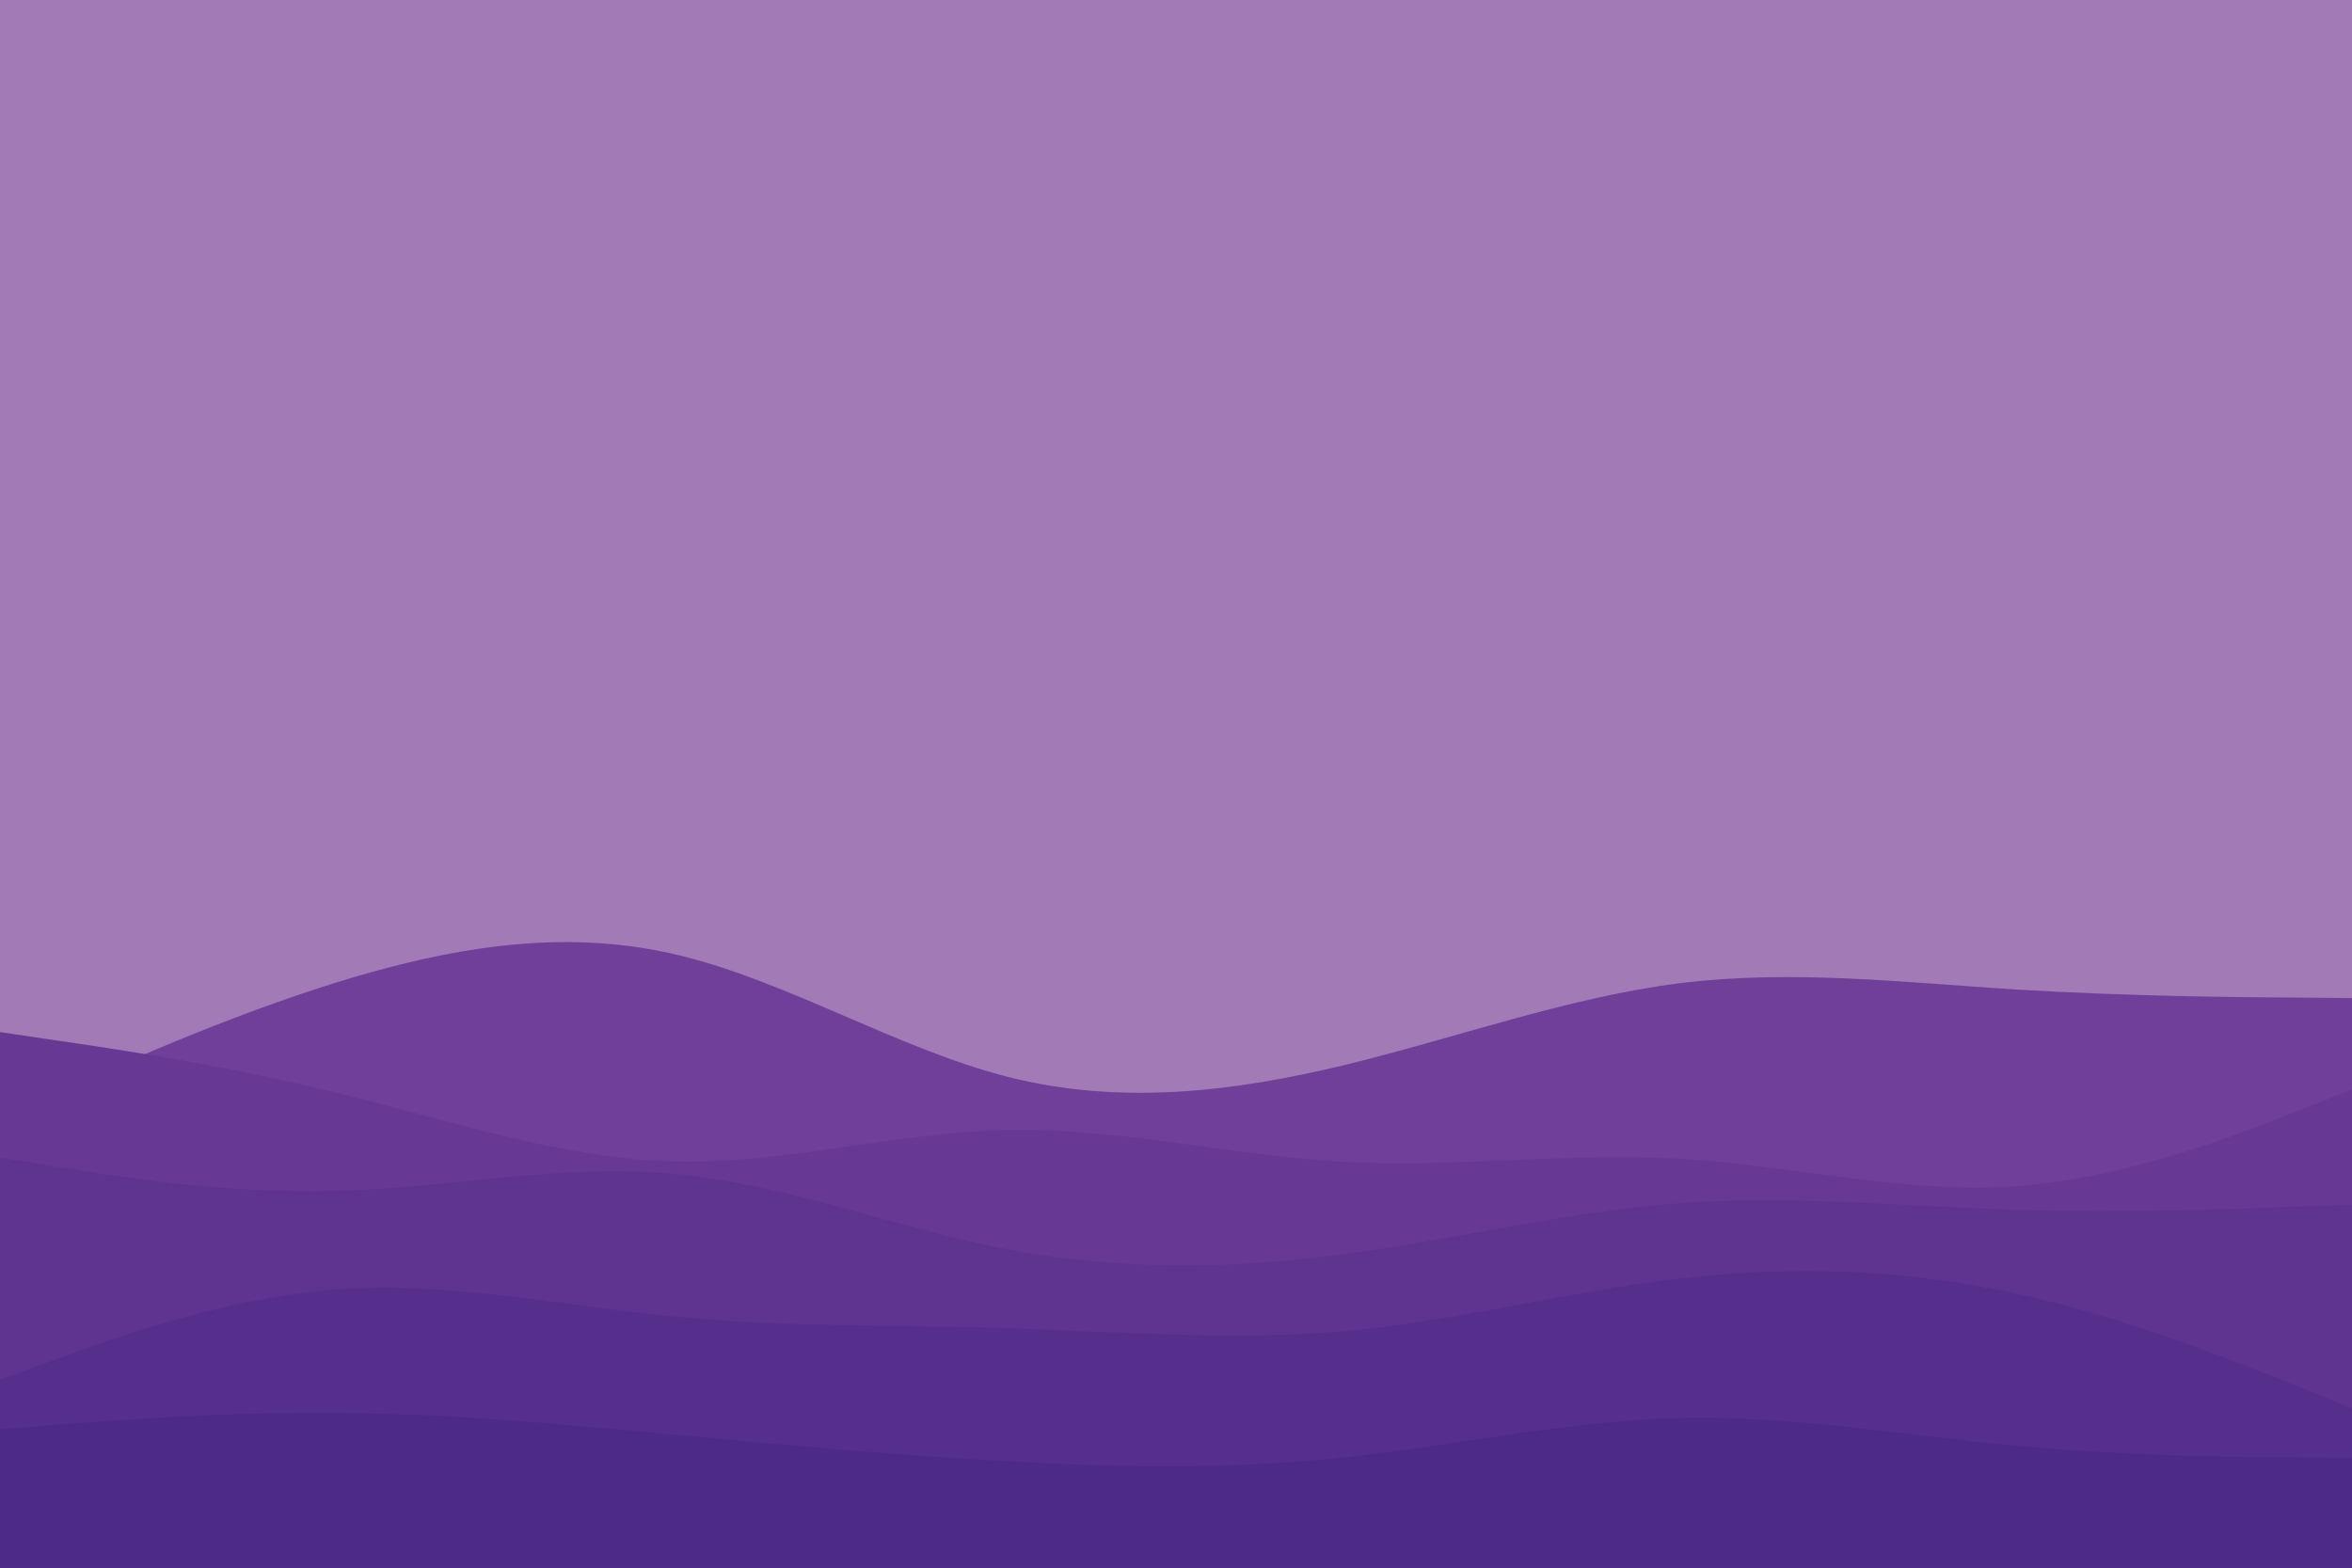 <svg id="visual" viewBox="0 0 900 600" width="900" height="600" xmlns="http://www.w3.org/2000/svg" xmlns:xlink="http://www.w3.org/1999/xlink" version="1.1"><rect x="0" y="0" width="900" height="600" fill="#A17AB6"></rect><path d="M0 428L21.5 418.3C43 408.7 86 389.3 128.8 376C171.7 362.7 214.3 355.3 257.2 365C300 374.7 343 401.3 385.8 412.2C428.7 423 471.3 418 514.2 407.7C557 397.3 600 381.7 642.8 376.3C685.7 371 728.3 376 771.2 378.7C814 381.3 857 381.7 878.5 381.8L900 382L900 601L878.5 601C857 601 814 601 771.2 601C728.3 601 685.7 601 642.8 601C600 601 557 601 514.2 601C471.3 601 428.7 601 385.8 601C343 601 300 601 257.2 601C214.3 601 171.7 601 128.8 601C86 601 43 601 21.5 601L0 601Z" fill="#6f3f99"></path><path d="M0 395L21.5 398.2C43 401.3 86 407.7 128.8 418.2C171.7 428.7 214.3 443.3 257.2 444.5C300 445.7 343 433.3 385.8 432.5C428.7 431.7 471.3 442.3 514.2 444.7C557 447 600 441 642.8 443.5C685.7 446 728.3 457 771.2 454C814 451 857 434 878.5 425.5L900 417L900 601L878.5 601C857 601 814 601 771.2 601C728.3 601 685.7 601 642.8 601C600 601 557 601 514.2 601C471.3 601 428.7 601 385.8 601C343 601 300 601 257.2 601C214.3 601 171.7 601 128.8 601C86 601 43 601 21.5 601L0 601Z" fill="#673994"></path><path d="M0 443L21.5 446.5C43 450 86 457 128.8 455.8C171.7 454.7 214.3 445.3 257.2 449.2C300 453 343 470 385.8 478.2C428.7 486.3 471.3 485.7 514.2 480C557 474.3 600 463.7 642.8 460.5C685.7 457.3 728.3 461.7 771.2 463C814 464.3 857 462.7 878.5 461.8L900 461L900 601L878.5 601C857 601 814 601 771.2 601C728.3 601 685.7 601 642.8 601C600 601 557 601 514.2 601C471.3 601 428.7 601 385.8 601C343 601 300 601 257.2 601C214.3 601 171.7 601 128.8 601C86 601 43 601 21.5 601L0 601Z" fill="#5e3490"></path><path d="M0 528L21.5 520.2C43 512.3 86 496.7 128.8 493.5C171.7 490.3 214.3 499.7 257.2 503.8C300 508 343 507 385.8 508.3C428.7 509.7 471.3 513.3 514.2 509.5C557 505.7 600 494.3 642.8 489.3C685.7 484.3 728.3 485.7 771.2 495C814 504.3 857 521.7 878.5 530.3L900 539L900 601L878.5 601C857 601 814 601 771.2 601C728.3 601 685.7 601 642.8 601C600 601 557 601 514.2 601C471.3 601 428.7 601 385.8 601C343 601 300 601 257.2 601C214.3 601 171.7 601 128.8 601C86 601 43 601 21.5 601L0 601Z" fill="#562f8c"></path><path d="M0 547L21.5 545.3C43 543.7 86 540.3 128.8 540.7C171.7 541 214.3 545 257.2 549C300 553 343 557 385.8 559.3C428.7 561.7 471.3 562.3 514.2 557.8C557 553.3 600 543.7 642.8 542.7C685.7 541.7 728.3 549.3 771.2 553.3C814 557.3 857 557.7 878.5 557.8L900 558L900 601L878.5 601C857 601 814 601 771.2 601C728.3 601 685.7 601 642.8 601C600 601 557 601 514.2 601C471.3 601 428.7 601 385.8 601C343 601 300 601 257.2 601C214.3 601 171.7 601 128.8 601C86 601 43 601 21.5 601L0 601Z" fill="#4d2a88"></path></svg>